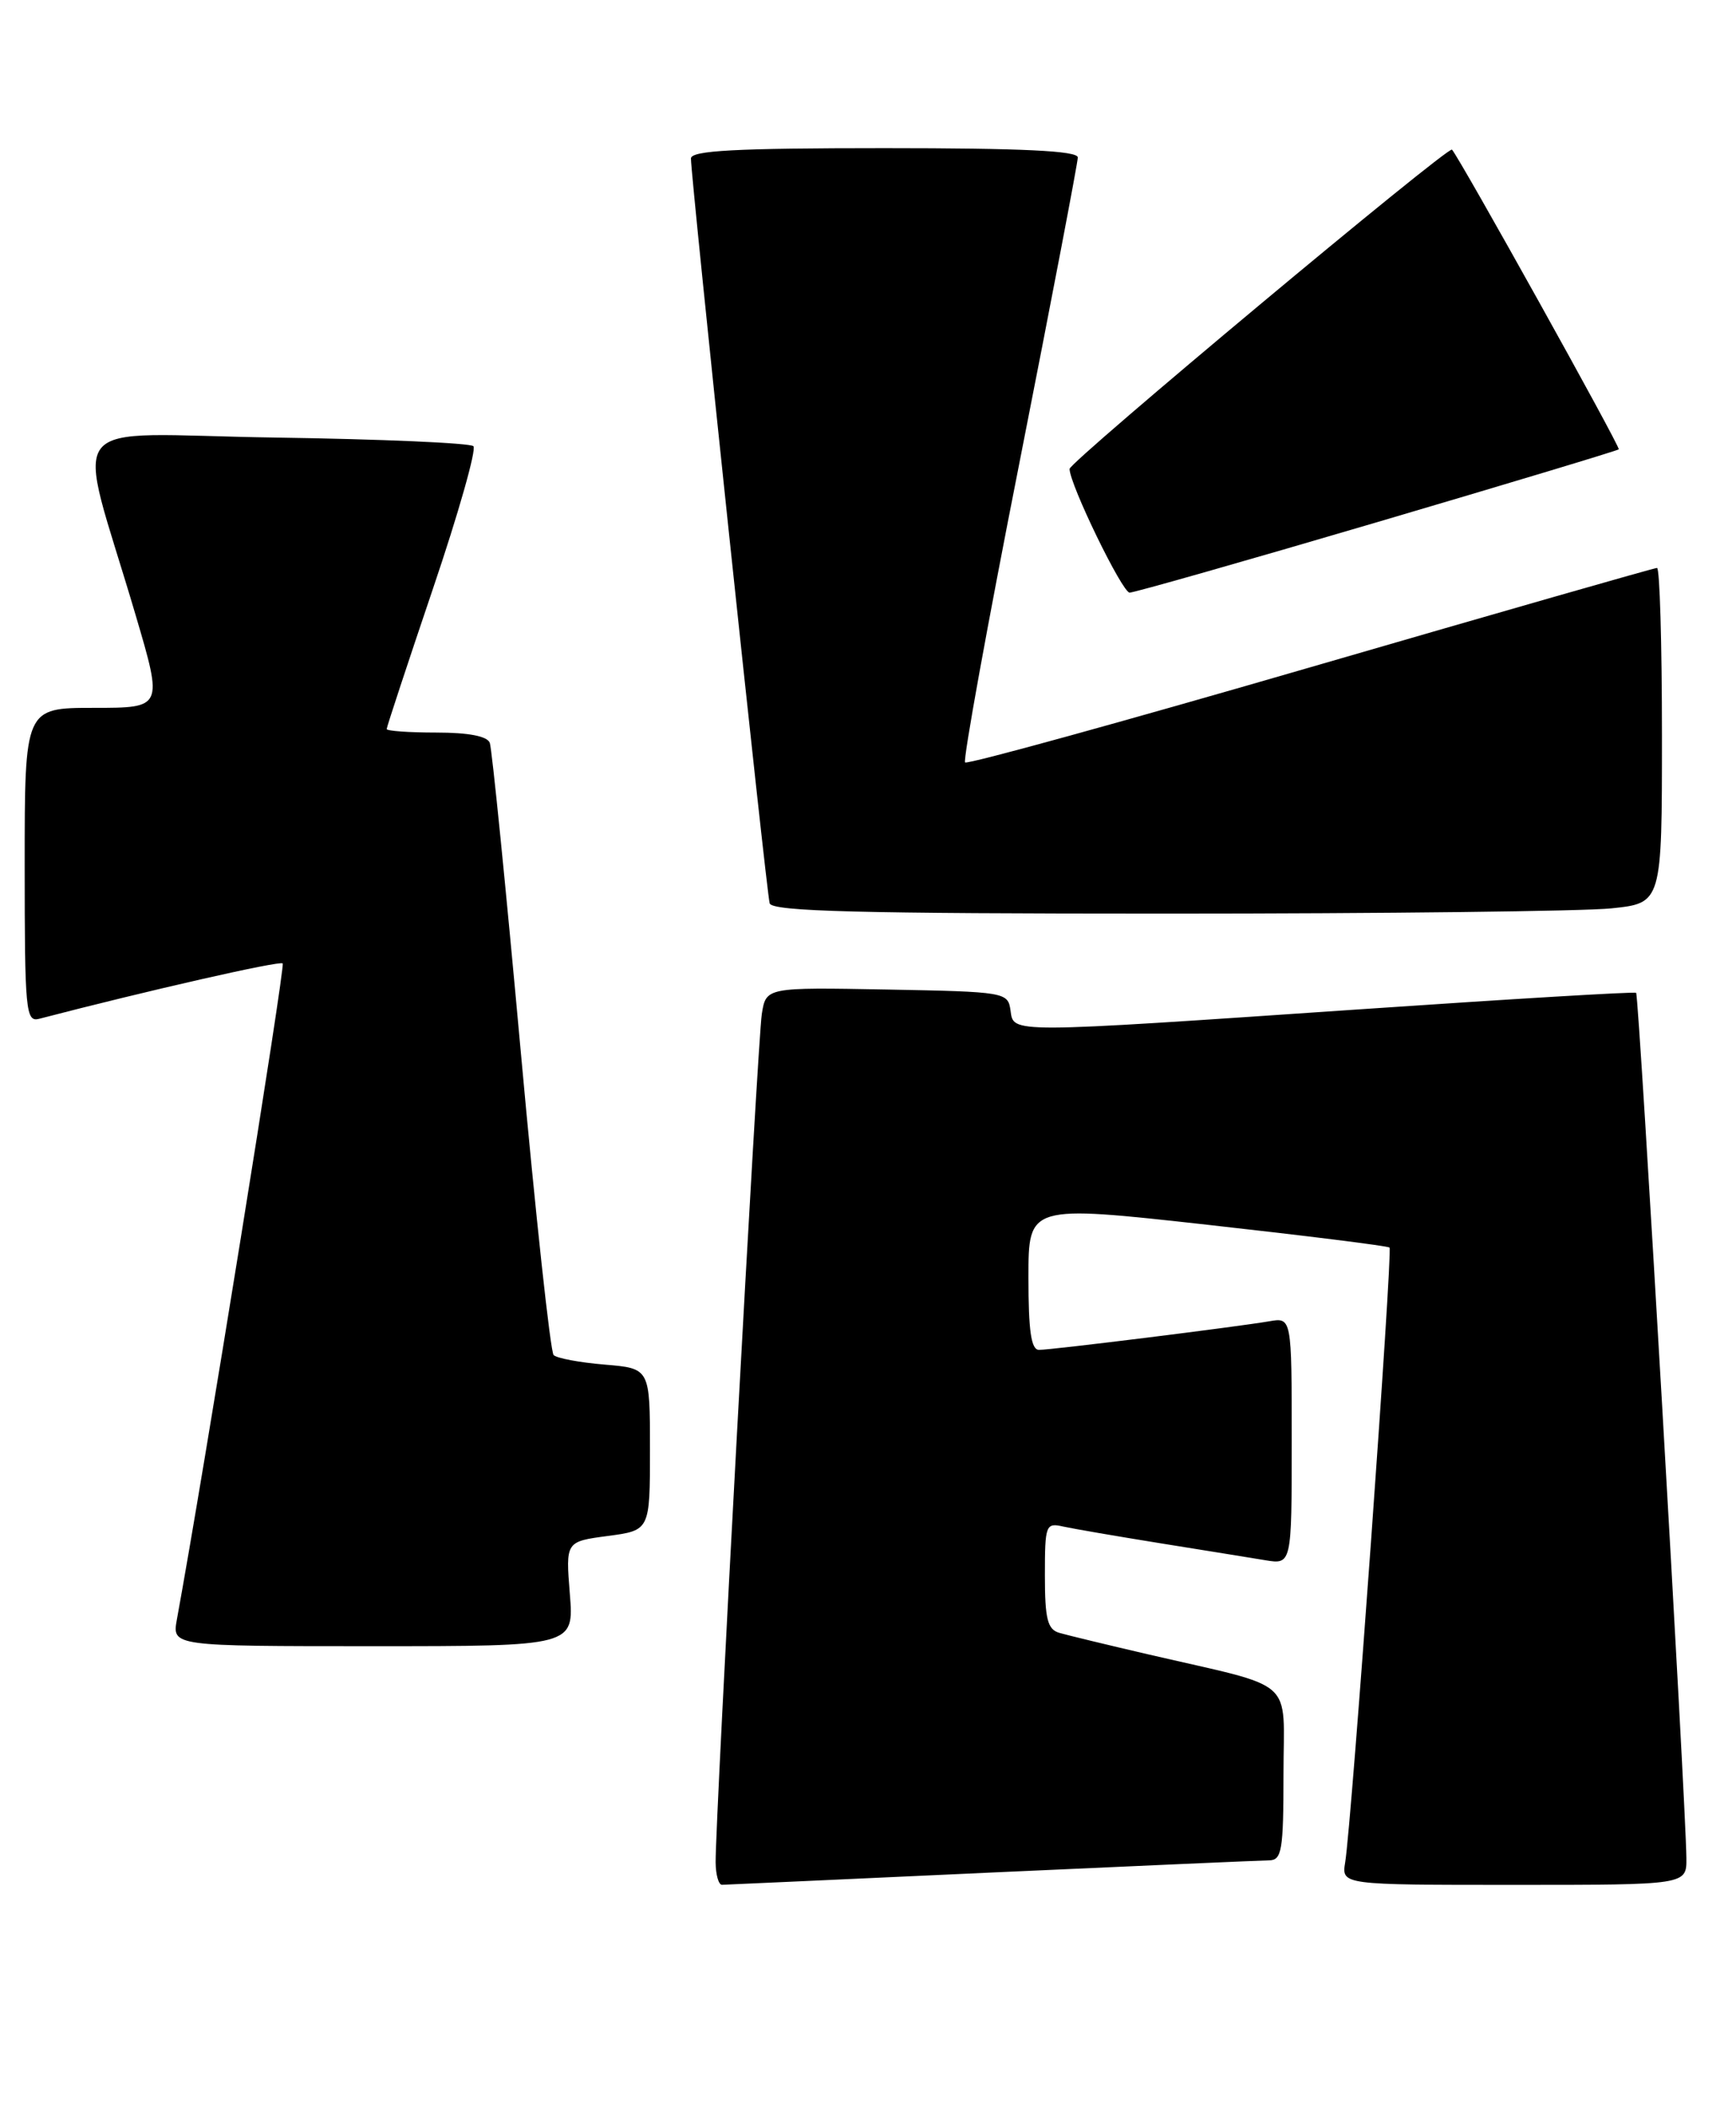<?xml version="1.0" encoding="UTF-8" standalone="no"?>
<!DOCTYPE svg PUBLIC "-//W3C//DTD SVG 1.1//EN" "http://www.w3.org/Graphics/SVG/1.1/DTD/svg11.dtd" >
<svg xmlns="http://www.w3.org/2000/svg" xmlns:xlink="http://www.w3.org/1999/xlink" version="1.1" viewBox="0 0 211 256">
 <g >
 <path fill="currentColor"
d=" M 120.50 227.50 C 138.10 226.70 153.29 226.03 154.25 226.02 C 155.80 226.00 156.00 224.83 156.00 215.54 C 156.00 203.61 157.85 205.24 139.50 200.98 C 134.55 199.83 129.71 198.66 128.75 198.38 C 127.32 197.96 127.00 196.70 127.00 191.41 C 127.00 185.24 127.10 184.98 129.25 185.47 C 130.49 185.74 135.78 186.65 141.00 187.49 C 146.22 188.33 151.96 189.25 153.75 189.55 C 157.00 190.09 157.00 190.09 157.00 175.07 C 157.00 160.05 157.00 160.05 154.25 160.53 C 150.35 161.20 127.84 164.00 126.29 164.00 C 125.33 164.00 125.00 161.72 125.00 155.20 C 125.00 146.39 125.00 146.39 146.75 148.80 C 158.71 150.13 168.67 151.37 168.89 151.57 C 169.29 151.96 164.28 221.53 163.50 226.25 C 163.05 229.00 163.05 229.00 184.02 229.00 C 205.00 229.00 205.00 229.00 204.97 225.75 C 204.90 218.95 199.21 120.88 198.86 120.62 C 198.66 120.47 183.65 121.37 165.50 122.61 C 122.19 125.56 123.22 125.56 122.82 122.75 C 122.51 120.55 122.19 120.49 107.80 120.22 C 93.10 119.95 93.10 119.95 92.59 123.22 C 92.09 126.45 86.95 220.91 86.98 226.25 C 86.99 227.76 87.34 228.99 87.75 228.99 C 88.16 228.98 102.90 228.31 120.50 227.50 Z  M 69.26 193.65 C 68.75 187.29 68.75 187.29 73.87 186.61 C 79.00 185.93 79.00 185.93 79.00 176.09 C 79.00 166.25 79.00 166.25 73.50 165.79 C 70.48 165.54 67.68 165.02 67.29 164.63 C 66.90 164.24 65.10 147.62 63.29 127.71 C 61.48 107.79 59.79 90.94 59.53 90.25 C 59.23 89.44 56.94 89.00 53.03 89.00 C 49.71 89.00 47.00 88.81 47.00 88.57 C 47.00 88.33 49.53 80.66 52.62 71.53 C 55.72 62.39 57.93 54.60 57.54 54.21 C 57.15 53.82 46.31 53.35 33.44 53.16 C 6.89 52.77 9.16 49.87 16.49 74.75 C 19.81 86.00 19.81 86.00 11.41 86.00 C 3.00 86.00 3.00 86.00 3.00 105.12 C 3.00 122.83 3.13 124.20 4.75 123.78 C 17.93 120.35 34.02 116.69 34.36 117.05 C 34.69 117.40 24.74 179.06 21.50 196.75 C 20.91 200.00 20.91 200.00 45.34 200.00 C 69.77 200.00 69.77 200.00 69.26 193.65 Z  M 195.85 110.36 C 202.00 109.72 202.00 109.72 202.00 89.36 C 202.00 78.16 201.73 69.00 201.40 69.00 C 201.07 69.00 182.12 74.43 159.29 81.06 C 136.46 87.69 117.57 92.90 117.30 92.63 C 117.03 92.36 120.00 75.97 123.91 56.20 C 127.81 36.43 131.00 19.74 131.00 19.13 C 131.00 18.32 124.25 18.00 107.50 18.00 C 89.37 18.00 84.00 18.29 83.98 19.25 C 83.96 21.48 93.15 108.46 93.55 109.75 C 93.85 110.73 104.39 111.00 141.82 111.00 C 168.16 111.00 192.47 110.71 195.85 110.36 Z  M 167.38 63.44 C 183.37 58.73 196.59 54.75 196.75 54.59 C 196.99 54.35 177.45 19.26 176.48 18.18 C 176.03 17.68 130.00 56.10 130.00 56.97 C 130.00 58.83 136.40 72.00 137.30 72.00 C 137.85 72.00 151.39 68.15 167.38 63.44 Z "/>
</g>
</svg>